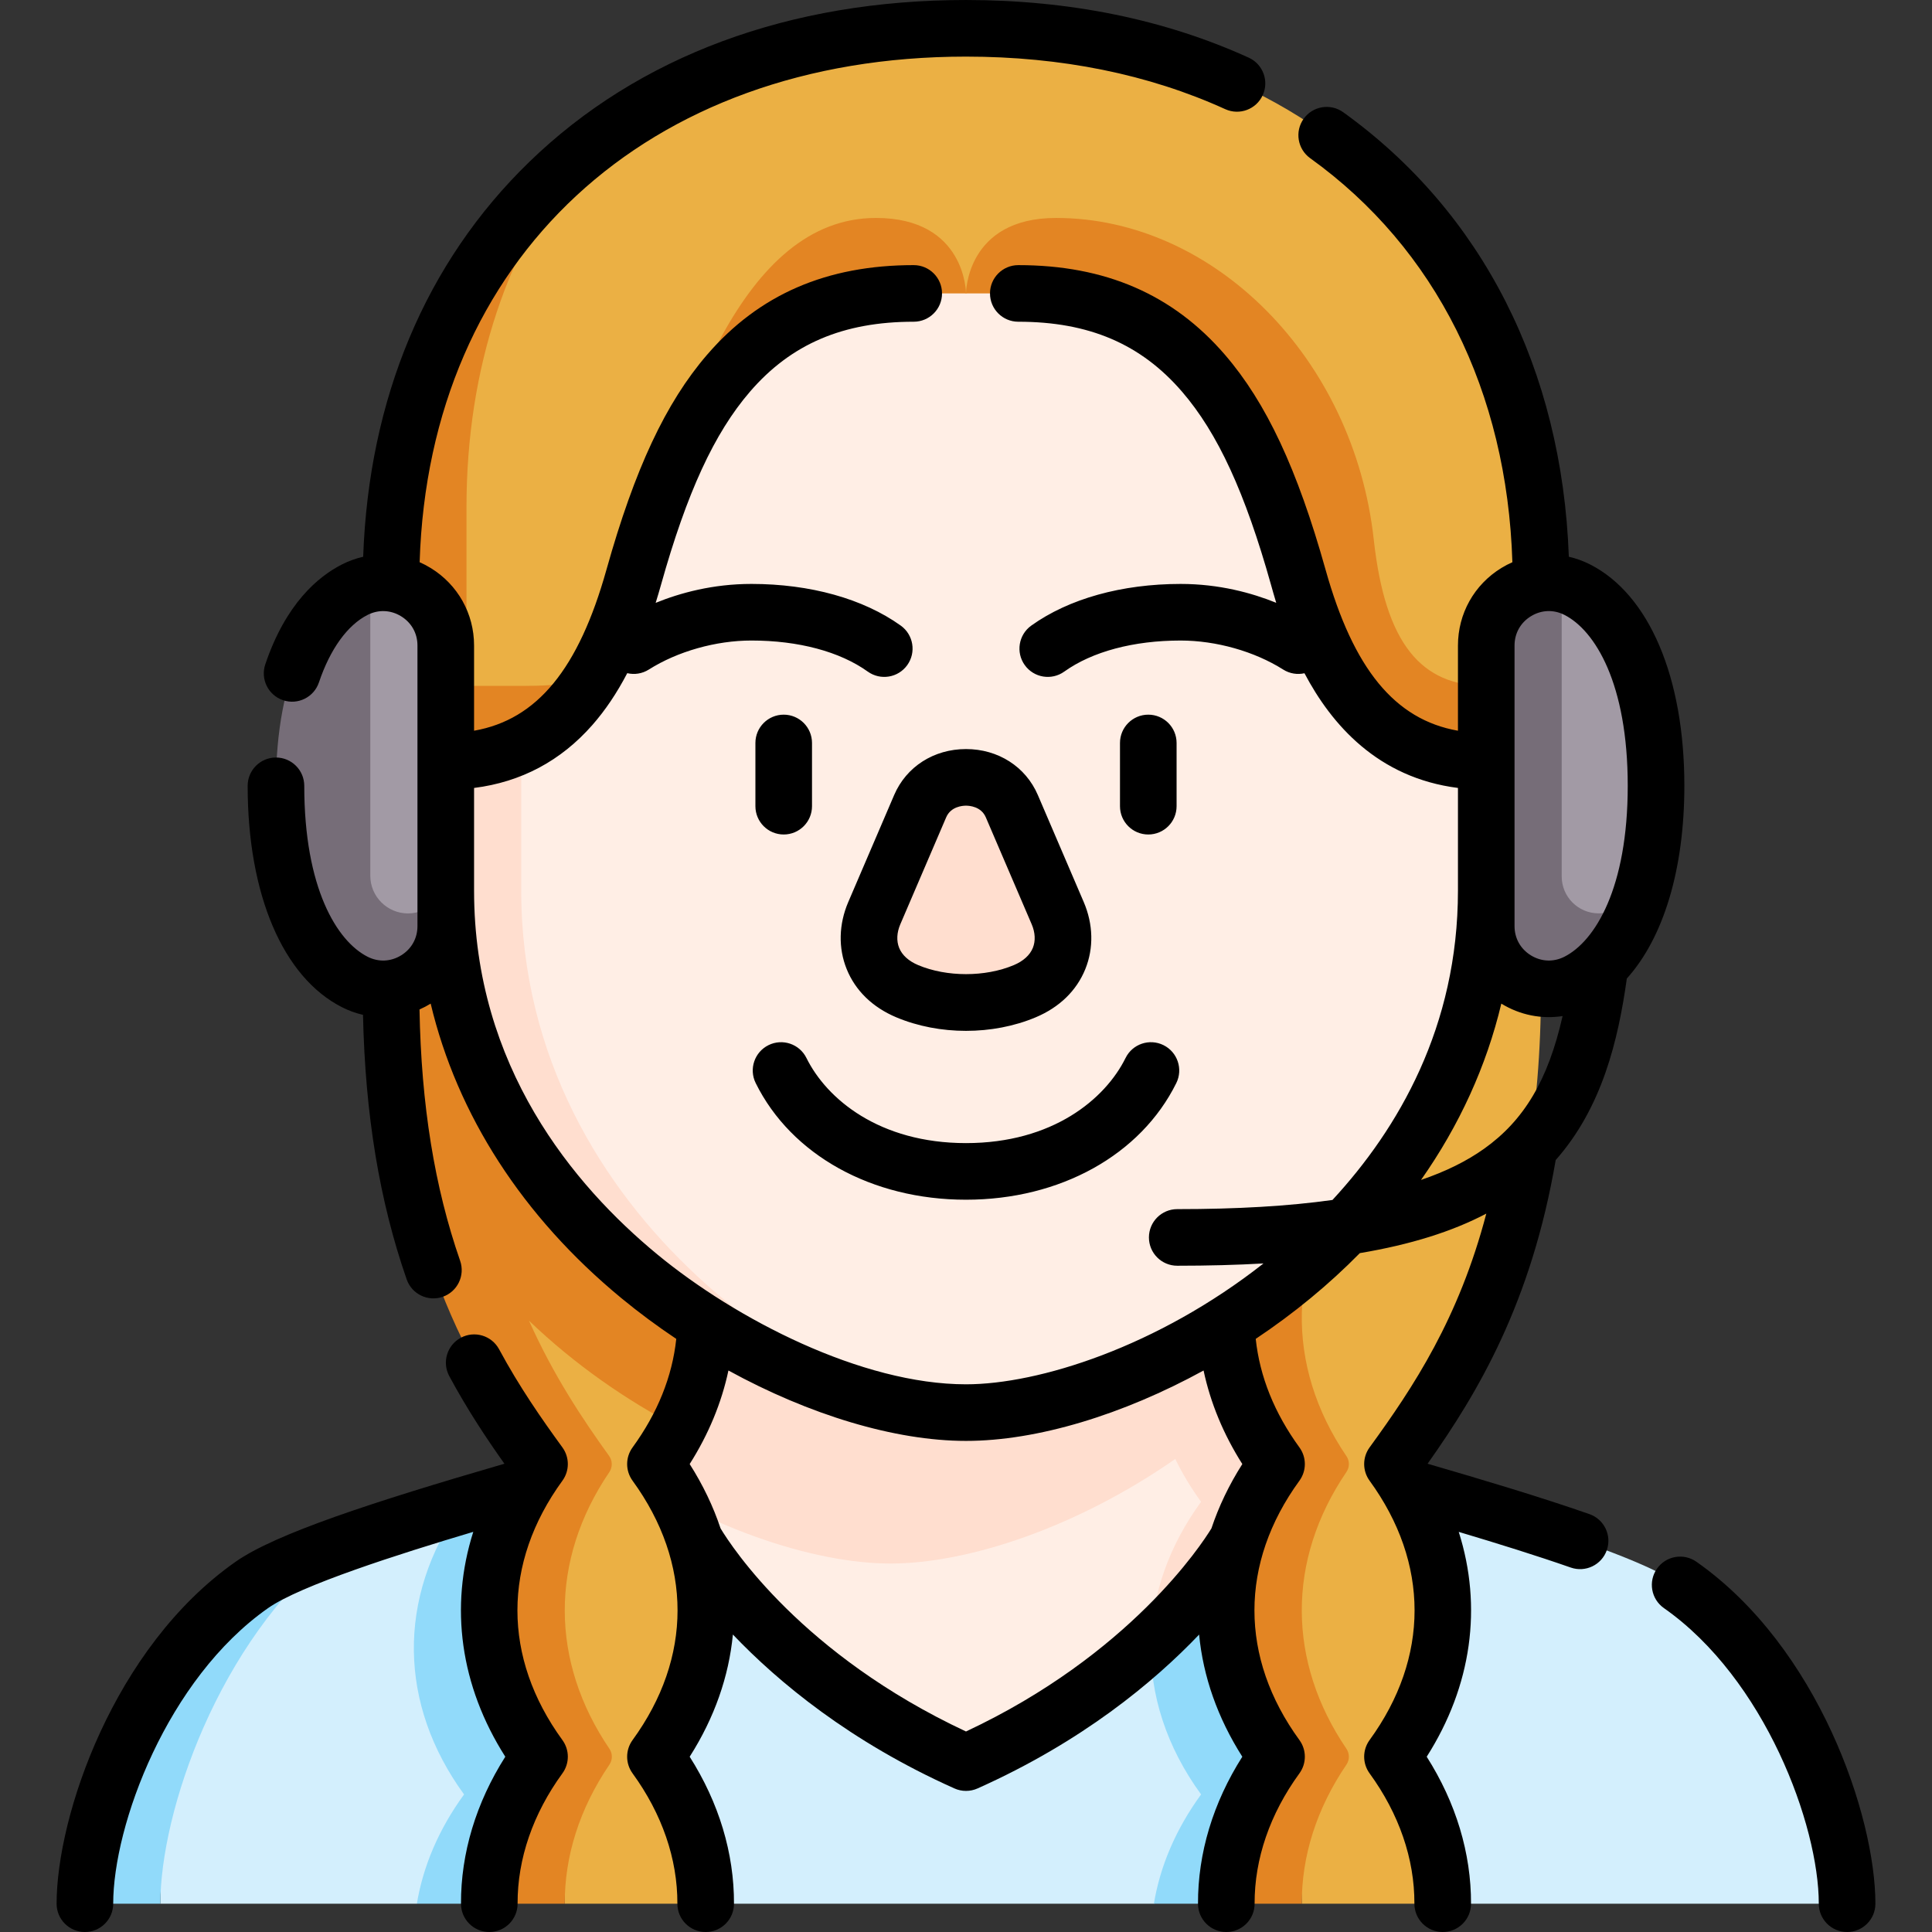 <svg id="Capa_1" enable-background="new 0 0 512 512" height="512" viewBox="0 0 512 512" width="512" xmlns="http://www.w3.org/2000/svg"><rect x="0" y="0" width="512" height="512" fill="#333333" stroke="none"/><g><g><path d="m489.5 504.5c0-21.842-14.396-63.56-44.243-84.481-12.877-9.026-54.944-20.853-85.819-29.762h-206.876l-30.36 8.844c-11.742 3.515-23.338 7.168-33.126 10.725-31.394 25.339-46.576 41.292-46.576 94.674h67.976l40.037-30.28 36.503 30.28h118.778l45.789-17.467 30.751 17.467z" fill="#d3effd"/><g fill="#91dafa"><path d="m89.076 409.826c-9.841 3.576-17.855 7.054-22.333 10.193-29.847 20.921-44.243 62.639-44.243 84.481h20c0-24.204 15.182-69.335 46.576-94.674z"/><path d="m351.582 394.711-33.284 3.279-13.283 37.205c-.362 13.878 4.108 27.743 13.283 40.349-6.713 9.224-10.863 19.029-12.505 28.955h19.191l26.598-17.467z"/><path d="m152.562 390.257c-9.457 2.729-19.963 5.732-30.36 8.844-17.118 24.38-16.538 52.652.778 76.444-6.713 9.224-10.863 19.029-12.505 28.955h19.191l20.846-30.28 8.09-83.964h-6.04z"/></g><path d="m160.036 386.276c-.471.373-.948.728-1.433 1.061-1.9 1.305-3.91 2.305-6.04 2.92l31.505 17.864s19.805 35.682 71.933 58.988c21.593-9.655 37.625-21.428 49.016-31.914l29.969-57.996z" fill="#ffeee5"/><path d="m351.582 385.981c-19.827-16.254-26.598-66.616-26.598-66.616l-137.969-.163s-6.86 51.128-26.98 67.073c26.161 18.357 55.288 28.078 75.964 28.078 20.543 0 49.433-9.584 75.463-27.713 1.871 3.856 4.143 7.65 6.835 11.349-8.569 11.773-12.951 24.494-13.283 37.205 16.107-14.827 22.917-27.075 22.917-27.075l31.505-17.864c-2.819-.812-5.433-2.289-7.854-4.274z" fill="#ffdecf"/><path d="m369.02 387.99c17.924-24.628 39.357-57.817 39.357-126.137 0-14.744-1.323-24.515-3.601-30.417-20.348 20.841-56.477 79-56.477 79-17.579 24.153-17.924 52.927 0 77.554-17.924 24.628-17.579 53.401 0 77.555-8.962 12.314-3.357 25.664-3.314 38.955h37.349c.043-13.291-4.352-26.641-13.314-38.955 17.578-24.153 17.924-52.927 0-77.555z" fill="#ebb044"/><path d="m356.825 385.896c-16.418-24.153-15.609-51.989 1.473-75.46 0 0 26.128-58.159 46.477-79-14.32-37.095-66.477 79-66.477 79-17.579 24.153-17.924 52.927 0 77.554-17.924 24.628-17.579 53.401 0 77.555-8.962 12.314-13.357 25.664-13.314 38.955h20c-.041-12.541 3.87-25.135 11.841-36.862.857-1.261.855-2.929-.002-4.19-15.641-23.021-15.93-49.926.001-73.364.857-1.26.857-2.928.001-4.188z" fill="#e38523"/><path d="m173.702 387.99c2.318-3.185 4.324-6.44 6.033-9.745l-49.546-38.252s15.189 37.551 22.791 47.996c-17.924 24.628-17.579 53.401 0 77.555-8.962 12.314-3.357 25.664-3.314 38.955h37.349c.043-13.291-4.352-26.641-13.314-38.955 17.58-24.152 17.925-52.926.001-77.554z" fill="#ebb044"/><path d="m161.412 385.823c-7.153-9.937-14.738-21.342-21.223-35.83 12.134 11.643 25.819 21.099 39.546 28.252 11.507-22.249 9.272-46.78-6.033-67.81 0 0-70.078-155.99-70.078-48.583 0 68.32 21.432 101.509 39.357 126.137-17.924 24.628-17.579 53.401 0 77.555-8.962 12.314-13.357 25.664-13.314 38.955h20c-.041-12.541 3.87-25.135 11.841-36.862.857-1.261.855-2.929-.002-4.19-15.633-23.009-15.93-49.898-.023-73.328.883-1.3.847-3.019-.071-4.296z" fill="#e38523"/><path d="m393.869 236.039c0-17.145 0-79.276 0-93.334l-132.588-110.927-133.15 94.17v110.091c0 88.057 95.161 138.315 127.869 138.315 47.046 0 137.869-50.258 137.869-138.315z" fill="#ffeee5"/><path d="m138.131 236.039c0-17.145 0-96.034 0-110.091l123.15-94.17-14.265-6.735-128.885 100.905v110.091c0 88.057 90.824 138.315 137.869 138.315-32.708 0-117.869-50.258-117.869-138.315z" fill="#ffdecf"/><path d="m280.306 242.001-12.16-28.352c-4.368-10.184-19.925-10.184-24.292 0l-12.16 28.352c-3.376 7.872-.718 16.712 8.751 20.688s21.641 3.976 31.11 0 12.127-12.817 8.751-20.688z" fill="#ffdecf"/><path d="m255.974 7.5c-40.781 0-75.443 11.877-101.359 32.734-19.875 24.729-40.991 56.978-40.991 94.211v57.326s10.061 0 14.507 0c11.627 0 27.413-10.74 31.952-17.824 3.207-6.355 5.753-13.462 7.856-20.959 12.308-43.891 28.733-85.23 64.205-85.23l23.856 10 23.856-10c41.893 0 68.917 27.254 74.205 75.23 3.059 27.757 22.625 48.783 39.808 48.783 2.014 0 7.978-10 14.375-10 .069-9.236.132-19.794.132-27.326 0-87.084-60.818-146.945-152.402-146.945z" fill="#ebb044"/><path d="m393.869 181.772h14.375c-.081 10.926-.17 20-.17 20s-9.218 0-14.205 0c-29.038 0-46.748-21.027-49.808-48.783-4.994-45.31-29.939-75.23-74.205-75.23h-13.856s0-20 23.856-20c41.893 0 78.917 37.254 84.205 85.23 3.06 27.756 12.626 38.783 29.808 38.783zm-255.738 0c-4.446 0-14.507 0-14.507 0s0-30.21 0-47.326c0-37.233 11.116-69.482 30.991-94.211-32.285 25.982-50.991 65.904-50.991 114.211v47.326s10.061 0 14.507 0c20.941 0 33.659-11.389 41.952-27.824-4.539 7.084-10.326 7.824-21.952 7.824zm29.807-28.784c12.308-43.891 29.939-75.23 74.205-75.23h13.857s0-20-23.856-20c-35.473.001-51.898 51.339-64.206 95.23z" fill="#e38523"/><path d="m98.131 154.807-10 77.259c0 5.523 14.477 20 20 20s10-14.477 10-20v-60.999c0-10.87-10.07-18.378-20-16.26z" fill="#a29aa5"/><path d="m108.131 242.066c-5.523 0-10-4.477-10-10v-77.259c-1.38.294-2.758.771-4.106 1.454-11.042 5.598-20.894 22.365-20.894 51.986s9.852 46.388 20.894 51.986 24.106-2.426 24.106-14.806v-13.362c0 5.523-4.477 10.001-10 10.001z" fill="#766d78"/><path d="m417.975 156.261c-1.348-.683-2.725-1.16-4.106-1.454l-10 77.463c0 5.401 14.378 19.779 19.779 19.779 3.127 0 7.814-11.891 11.207-14.834 2.5-7.757 4.014-17.373 4.014-28.967 0-29.622-9.852-46.389-20.894-51.987z" fill="#a29aa5"/><path d="m413.869 232.27v-77.463c-9.931-2.117-20 5.391-20 16.26v74.361c0 12.38 13.063 20.404 24.106 14.806 6.72-3.407 12.995-10.959 16.881-23.019-3.393 2.943-8.08 4.834-11.207 4.834-5.401 0-9.78-4.379-9.78-9.779z" fill="#766d78"/></g><g><g><path d="m382.333 512c-.008 0-.017 0-.025 0-4.142-.014-7.489-3.383-7.476-7.524.039-11.852-4.068-23.788-11.877-34.518-1.915-2.631-1.915-6.195 0-8.826 15.894-21.839 15.894-46.89 0-68.729-1.915-2.631-1.915-6.195 0-8.826 11.746-16.139 23.63-34.188 30.933-61.959-9.051 4.755-20.044 8.208-33.52 10.472-4.06 4.13-8.402 8.106-13.021 11.915-4.658 3.841-9.539 7.454-14.566 10.81 1.063 9.99 4.95 19.652 11.58 28.763 1.915 2.631 1.915 6.195 0 8.826-15.895 21.839-15.895 46.89 0 68.729 1.915 2.631 1.915 6.195 0 8.826-7.809 10.729-11.916 22.666-11.877 34.518.014 4.142-3.333 7.511-7.476 7.524-.008 0-.017 0-.025 0-4.131 0-7.486-3.342-7.5-7.476-.044-13.421 4-26.795 11.742-38.977-6.57-10.317-10.387-21.291-11.448-32.369-11.994 12.576-30.99 28.38-58.718 40.776-1.947.871-4.175.871-6.122 0-27.711-12.39-46.717-28.21-58.716-40.789-1.06 11.083-4.876 22.06-11.45 32.382 7.742 12.182 11.786 25.556 11.742 38.977-.014 4.134-3.369 7.476-7.5 7.476-.008 0-.017 0-.025 0-4.142-.014-7.489-3.383-7.476-7.524.039-11.852-4.068-23.788-11.877-34.518-1.915-2.631-1.915-6.195 0-8.826 15.895-21.839 15.895-46.89 0-68.729-1.915-2.631-1.915-6.195 0-8.826 6.63-9.11 10.518-18.772 11.58-28.762-5.027-3.356-9.908-6.97-14.566-10.811-26.174-21.583-43.512-48.592-50.516-78.037-.961.59-1.95 1.107-2.961 1.552.455 25.29 3.988 47.122 10.767 66.598 1.361 3.911-.706 8.187-4.618 9.548-3.912 1.362-8.188-.705-9.548-4.618-7.204-20.696-11.004-43.687-11.575-70.104-1.901-.437-3.769-1.109-5.565-2.021-15.657-7.938-25.003-29.873-25.003-58.676 0-4.143 3.358-7.5 7.5-7.5s7.5 3.357 7.5 7.5c0 27.122 8.671 41.183 16.786 45.297 2.884 1.463 6.12 1.329 8.877-.362 2.756-1.693 4.337-4.52 4.337-7.754v-74.361c0-3.234-1.581-6.061-4.337-7.754-2.757-1.693-5.993-1.825-8.877-.362-5.342 2.708-9.923 9.064-12.899 17.897-1.322 3.925-5.581 6.034-9.502 4.713-3.925-1.322-6.035-5.577-4.713-9.502 5.434-16.128 14.056-23.306 20.332-26.487 1.811-.918 3.694-1.595 5.611-2.031 1.488-41.996 16.619-78.05 43.987-104.606 28.945-28.089 68.968-42.935 115.742-42.935 27.446 0 52.662 5.14 74.944 15.276 3.771 1.716 5.437 6.162 3.721 9.933-1.714 3.771-6.161 5.436-9.932 3.722-20.319-9.244-43.444-13.931-68.733-13.931-84.735 0-142.278 53.605-144.766 133.989 1.002.442 1.983.957 2.937 1.542 7.192 4.418 11.486 12.095 11.486 20.535v22.581c16.753-2.944 27.721-16.419 35.086-42.685 7.478-26.665 15.699-44.228 26.659-56.944 13.778-15.988 31.693-23.76 54.769-23.76 4.142 0 7.5 3.357 7.5 7.5s-3.358 7.5-7.5 7.5c-18.706 0-32.499 5.895-43.406 18.552-9.453 10.969-16.724 26.76-23.578 51.203-.456 1.624-.925 3.206-1.408 4.749 6.4-2.603 15.104-5.017 25.369-5.017 15.58 0 29.637 3.921 39.582 11.041 3.368 2.412 4.143 7.097 1.732 10.465s-7.096 4.143-10.464 1.732c-7.419-5.313-18.375-8.238-30.85-8.238-9.407 0-19.565 2.874-27.173 7.687-1.771 1.121-3.831 1.408-5.724.964-2.756 5.285-5.824 9.839-9.234 13.723-8.363 9.526-18.89 15.124-31.36 16.694v27.226c0 46.572 26.409 78.124 48.564 96.393 20.779 17.134 54.133 34.423 81.805 34.423 19.258 0 50.726-9.93 78.835-32.031-7.089.407-14.697.606-22.862.606-4.142 0-7.5-3.357-7.5-7.5s3.358-7.5 7.5-7.5c15.872 0 29.507-.794 41.141-2.429 17.428-18.856 33.255-45.907 33.255-81.962v-27.229c-21.243-2.698-33.494-16.785-40.675-30.395-1.868.414-3.896.123-5.643-.982-7.608-4.813-17.766-7.687-27.173-7.687-12.474 0-23.43 2.926-30.85 8.238-3.37 2.409-8.053 1.634-10.464-1.732-2.411-3.368-1.636-8.053 1.732-10.465 9.945-7.12 24.002-11.041 39.582-11.041 10.244 0 18.933 2.404 25.33 5-.547-1.805-.996-3.405-1.369-4.732-6.854-24.443-14.125-40.234-23.578-51.203-10.907-12.657-24.7-18.552-43.406-18.552-4.142 0-7.5-3.357-7.5-7.5s3.358-7.5 7.5-7.5c23.076 0 40.991 7.771 54.769 23.76 10.959 12.717 19.181 30.279 26.659 56.944 7.365 26.266 18.333 39.74 35.086 42.685v-22.581c0-8.44 4.294-16.117 11.486-20.535.953-.585 1.934-1.1 2.937-1.542-1.402-45.276-20.305-83.149-53.587-107.07-3.363-2.417-4.13-7.104-1.713-10.467 2.417-3.364 7.103-4.131 10.468-1.713 36.937 26.548 58.009 68.188 59.792 117.801 1.917.437 3.802 1.113 5.613 2.031 15.657 7.938 25.003 29.873 25.003 58.676 0 22.185-5.544 40.294-15.246 51.072-2.302 16.403-6.56 34.205-18.852 48.105-6.461 37.79-20.524 61.53-33.951 80.477 14.69 4.269 29.87 8.811 42.888 13.351 3.911 1.364 5.976 5.642 4.611 9.552-1.364 3.911-5.639 5.978-9.552 4.612-9.076-3.166-19.303-6.354-29.69-9.452 6.312 19.821 3.482 40.789-8.486 59.584 7.742 12.182 11.786 25.556 11.742 38.977-.013 4.132-3.368 7.474-7.499 7.474zm-191.37-106.946c3.044 5.046 21.644 33.494 65.036 53.807 43.427-20.354 62.454-49.585 65.042-53.817 1.939-5.816 4.669-11.531 8.188-17.057-4.988-7.854-8.456-16.239-10.27-24.79-21.389 11.724-44.099 18.657-62.959 18.657s-41.57-6.934-62.958-18.658c-1.814 8.551-5.281 16.935-10.27 24.79 3.52 5.529 6.252 11.248 8.191 17.068zm206.901-139.086c-3.929 16.517-11.111 32.268-21.278 46.725 6.583-2.244 12.12-4.99 16.712-8.261 10.547-7.51 16.949-18.116 20.804-35.162-5.545.86-11.271-.254-16.238-3.302zm3.505-29.929v9.389c0 3.234 1.581 6.061 4.337 7.754 2.758 1.692 5.993 1.825 8.877.362 8.115-4.114 16.786-18.175 16.786-45.297s-8.671-41.183-16.786-45.297c-2.885-1.463-6.12-1.331-8.877.362-2.756 1.693-4.337 4.52-4.337 7.754zm-271.702 275.961c-4.131 0-7.486-3.342-7.5-7.476-.044-13.421 4-26.795 11.742-38.977-11.97-18.796-14.798-39.77-8.484-59.593-19.808 5.902-45.79 14.187-54.378 20.206-26.782 18.774-41.047 57.559-41.047 78.34 0 4.143-3.358 7.5-7.5 7.5s-7.5-3.357-7.5-7.5c0-23.138 15.077-67.939 47.438-90.622 10.565-7.406 36.098-15.756 71.24-25.976-4.855-6.842-9.864-14.399-14.615-23.214-1.965-3.646-.603-8.195 3.043-10.16 3.647-1.966 8.195-.604 10.161 3.043 5.394 10.008 11.251 18.413 16.777 26.006 1.915 2.63 1.915 6.195 0 8.826-15.895 21.839-15.895 46.89 0 68.729 1.915 2.631 1.915 6.195 0 8.826-7.809 10.729-11.917 22.666-11.877 34.518.014 4.142-3.333 7.511-7.476 7.524-.007 0-.016 0-.024 0zm359.833 0c-4.142 0-7.5-3.357-7.5-7.5 0-20.781-14.265-59.566-41.047-78.339-3.392-2.378-4.214-7.055-1.837-10.446 2.377-3.393 7.055-4.213 10.446-1.837 32.361 22.683 47.438 67.484 47.438 90.622 0 4.143-3.358 7.5-7.5 7.5zm-233.5-194.064c-24.948 0-46.305-11.846-55.735-30.915-1.836-3.713-.315-8.212 3.398-10.048 3.713-1.837 8.211-.314 10.047 3.397 5.395 10.909 19.338 22.565 42.29 22.565s36.895-11.656 42.29-22.565c1.836-3.712 6.333-5.234 10.047-3.397 3.713 1.836 5.234 6.335 3.398 10.048-9.43 19.069-30.787 30.915-55.735 30.915zm0-44.747c-6.383 0-12.765-1.194-18.458-3.585-6.3-2.646-10.852-7.067-13.164-12.789-2.252-5.572-2.102-11.884.423-17.771l12.16-28.353c3.222-7.514 10.518-12.182 19.039-12.182s15.816 4.668 19.039 12.182l12.16 28.353c2.525 5.887 2.675 12.198.423 17.771-2.312 5.722-6.863 10.144-13.163 12.789-5.693 2.39-12.076 3.585-18.459 3.585zm0-59.678c-.921 0-4.022.223-5.253 3.094l-12.16 28.353c-.937 2.186-1.044 4.4-.301 6.239.781 1.932 2.532 3.515 5.063 4.578 7.567 3.176 17.736 3.178 25.303 0 2.531-1.063 4.282-2.646 5.063-4.578.743-1.839.636-4.054-.301-6.239l-12.161-28.353c-1.231-2.872-4.332-3.094-5.253-3.094zm48.309 7.639c-4.142 0-7.5-3.357-7.5-7.5v-16.757c0-4.143 3.358-7.5 7.5-7.5s7.5 3.357 7.5 7.5v16.757c0 4.143-3.358 7.5-7.5 7.5zm-96.618 0c-4.142 0-7.5-3.357-7.5-7.5v-16.757c0-4.143 3.358-7.5 7.5-7.5s7.5 3.357 7.5 7.5v16.757c0 4.143-3.358 7.5-7.5 7.5z"/></g></g></g></svg>